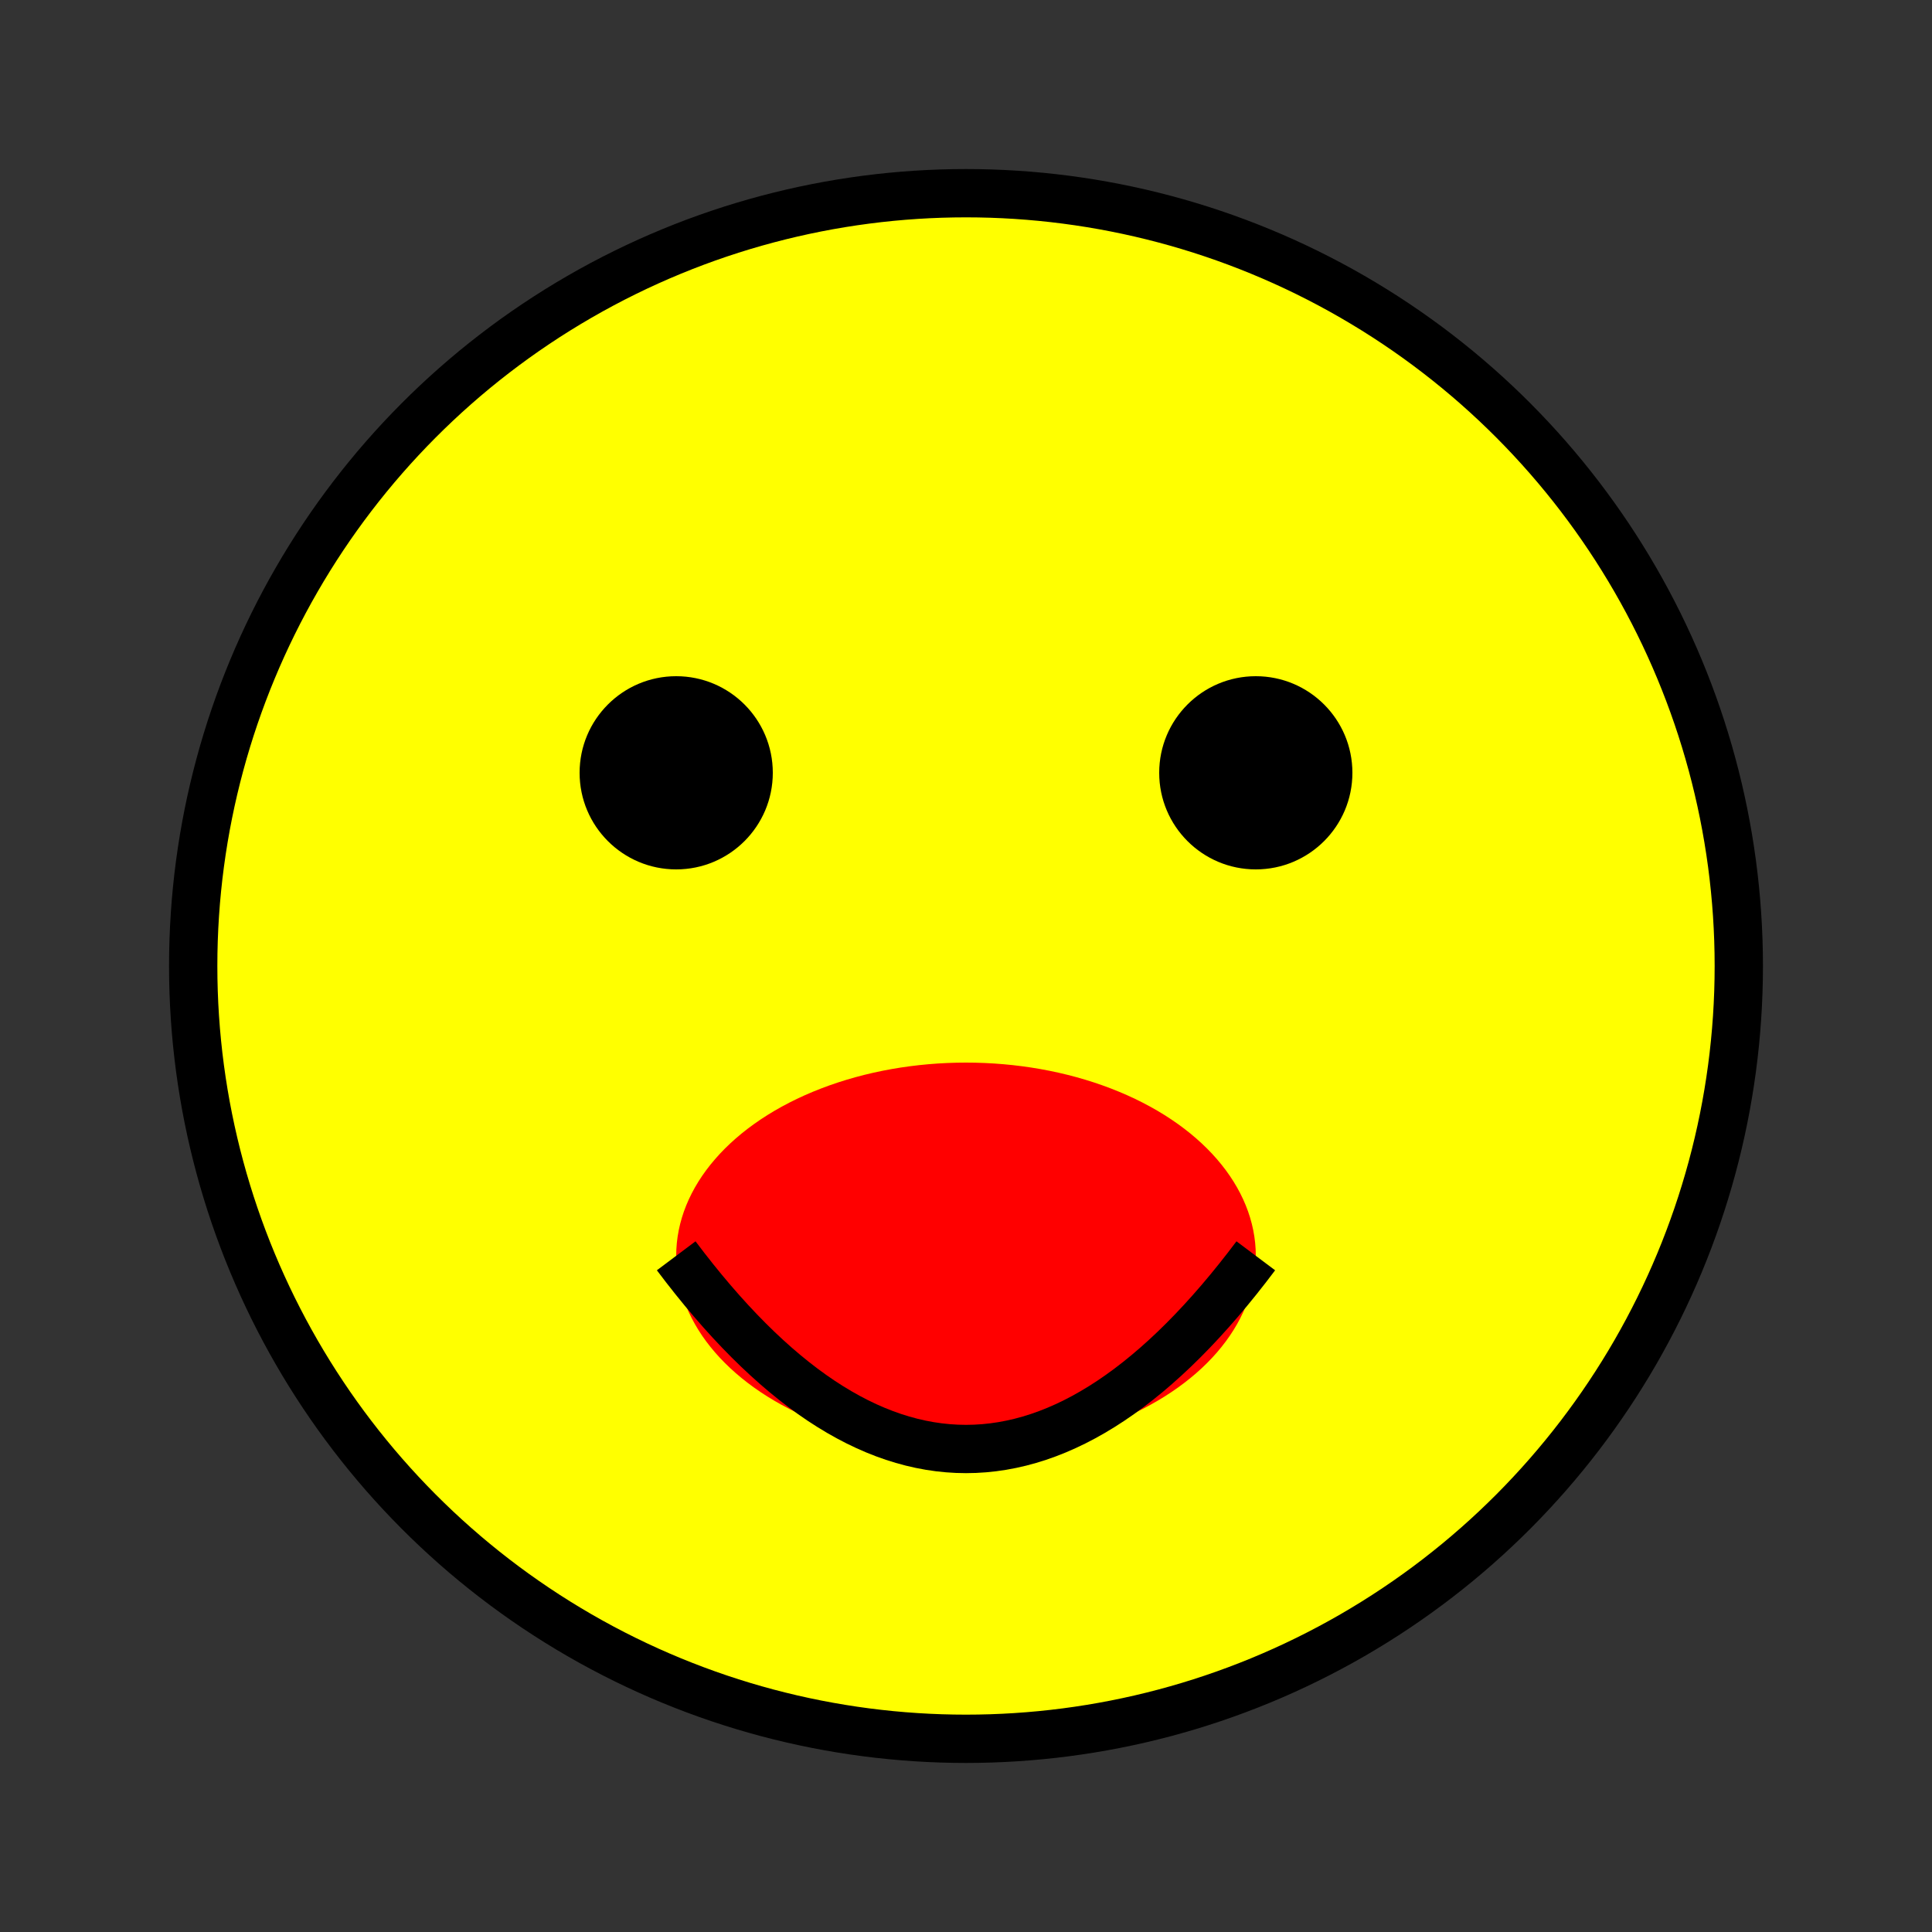 <svg width="200" height="200" xmlns="http://www.w3.org/2000/svg">
    <rect width="100%" height="100%" fill="#333333" stroke="none"/>
    <circle cx="100" cy="100" r="80" fill="yellow" stroke="black" stroke-width="5"/>
    <circle cx="70" cy="80" r="10" fill="black"/>
    <circle cx="130" cy="80" r="10" fill="black"/>
    <ellipse cx="100" cy="130" rx="30" ry="20" fill="red"/>
    <path d="M 70 130 Q 100 170 130 130" stroke="black" stroke-width="5" fill="none"/>
</svg>
